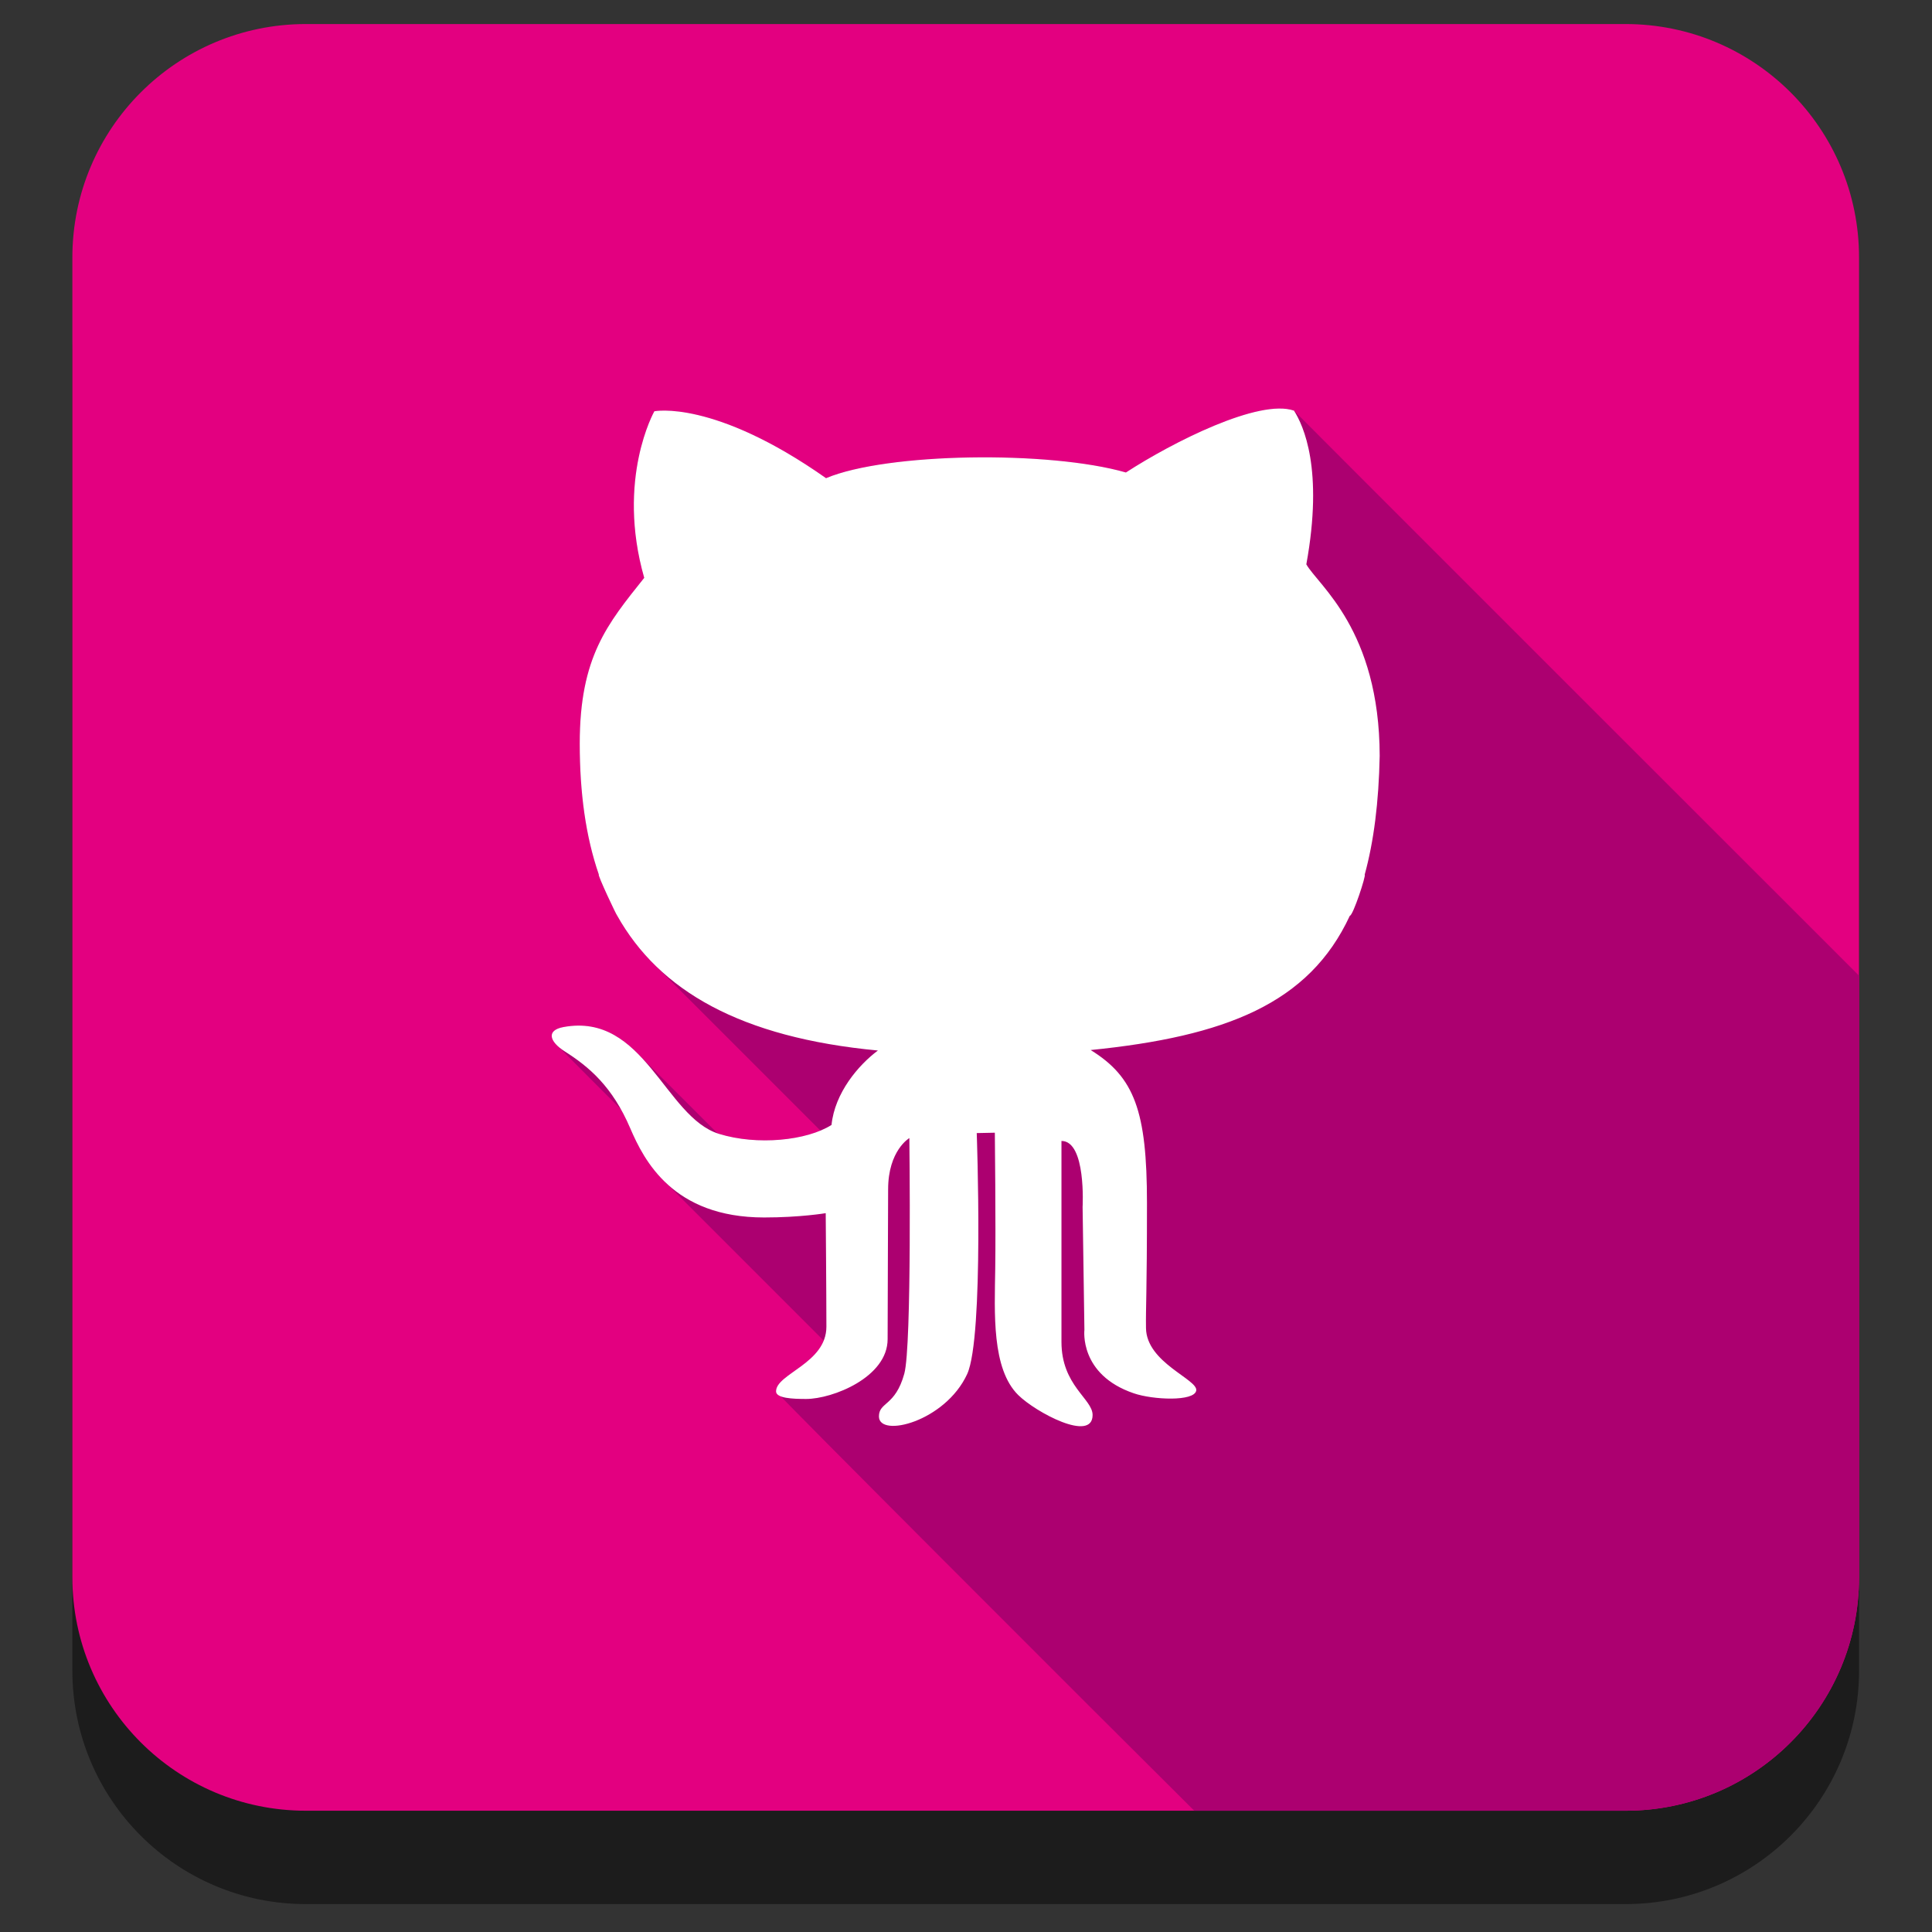 <?xml version="1.0" encoding="UTF-8" standalone="no"?>
<svg
   xmlns:dc="http://purl.org/dc/elements/1.1/"
   xmlns:cc="http://creativecommons.org/ns#"
   xmlns:rdf="http://www.w3.org/1999/02/22-rdf-syntax-ns#"
   xmlns:svg="http://www.w3.org/2000/svg"
   xmlns="http://www.w3.org/2000/svg"
   xmlns:sodipodi="http://sodipodi.sourceforge.net/DTD/sodipodi-0.dtd"
   xmlns:inkscape="http://www.inkscape.org/namespaces/inkscape"
   enable-background="new 0 0 512 512"
   height="512px"
   id="Layer_1"
   version="1.1"
   viewBox="0 0 512 512"
   width="512px"
   xml:space="preserve"
   sodipodi:docname="if_github_328033.svg"
   inkscape:version="0.92.3 (3ce5693, 2018-03-11)"><rect x="0" y="0" width="512" height="512" fill="#333333" stroke="none"/><defs
     id="defs13" /><sodipodi:namedview
     pagecolor="#ffffff"
     bordercolor="#666666"
     borderopacity="1"
     objecttolerance="10"
     gridtolerance="10"
     guidetolerance="10"
     inkscape:pageopacity="0"
     inkscape:pageshadow="2"
     inkscape:window-width="1138"
     inkscape:window-height="480"
     id="namedview11"
     showgrid="false"
     inkscape:zoom="0.4609375"
     inkscape:cx="-104.13559"
     inkscape:cy="256"
     inkscape:window-x="396"
     inkscape:window-y="231"
     inkscape:window-maximized="0"
     inkscape:current-layer="Layer_1" /><path
     d="M492.668,442.732c0,34.171-27.702,61.872-61.873,61.872H81.052c-34.171,0-61.875-27.701-61.875-61.872  V92.987c0-34.171,27.704-61.873,61.875-61.873h349.743c34.171,0,61.873,27.701,61.873,61.873V442.732z"
     fill="#1C1C1C"
     id="path2" /><path
     d="M492.668,417.988c0,34.172-27.702,61.873-61.873,61.873H81.052c-34.171,0-61.875-27.701-61.875-61.873  V68.243c0-34.171,27.704-61.872,61.875-61.872h349.743c34.171,0,61.873,27.701,61.873,61.872V417.988z"
     fill="#515151"
     id="path4"
     style="fill:#e30080;fill-opacity:1" /><path
     d="M492.668,417.989V258.57c-6.509-6.505-149.589-149.497-149.746-149.746  c-9.217-3.22-32.056,8.288-44.543,16.39c-20.333-5.84-63.34-5.283-79.468,1.507c-29.755-20.941-45.5-17.731-45.5-17.731  s-10.174,17.919-2.688,44.144c-9.789,12.266-17.088,20.94-17.088,43.938c0.007,12.97,1.563,24.566,5.061,34.691  c-0.428,0,4.696,10.845,4.838,10.845c2.805,5.004,6.264,9.533,10.443,13.565c0.331,0.335,43.294,43.297,43.444,43.445  c-7.034,2.926-18.071,3.596-26.914,0.857c-0.127-0.04-0.248-0.095-0.374-0.138c-0.212-0.214-20.307-20.302-20.645-20.629  c-5.162-5.349-11.295-9.17-20.169-7.527c-3.973,0.732-3.853,3.048-1.214,5.304c0.275,0.331,16.279,16.32,16.439,16.48  c0.858,1.534,1.685,3.194,2.471,5.029c1.737,4.043,4.391,9.604,9.308,14.318c0.322,0.338,41.634,41.648,41.966,41.969  c-2.762,6.83-12.627,9.419-12.627,13.438c0,0.467,85.206,85.705,110.825,111.141h114.31  C464.966,479.861,492.668,452.16,492.668,417.989z"
     fill="#343434"
     id="path6"
     style="fill:#ac0070;fill-opacity:1" /><path
     d="M158.695,231.763c-0.428,0,4.696,10.845,4.838,10.845c11.187,19.955,32.745,32.364,69.12,35.789  c-5.192,3.874-11.428,11.232-12.293,19.724c-6.526,4.143-19.653,5.515-29.854,2.355c-14.302-4.44-19.776-32.259-41.187-28.294  c-4.632,0.854-3.712,3.861,0.294,6.415c6.53,4.147,12.669,9.342,17.401,20.398c3.644,8.481,11.294,23.648,35.487,23.648  c9.593,0,16.322-1.141,16.322-1.141s0.181,21.668,0.181,30.09c0,9.721-13.344,12.456-13.344,17.127c0,1.846,4.421,2.021,7.967,2.021  c7.013,0,21.602-5.756,21.602-15.85c0-8.016,0.134-34.991,0.134-39.709c0-10.309,5.625-13.58,5.625-13.58s0.696,55.062-1.341,62.446  c-2.397,8.676-6.72,7.444-6.72,11.318c0,5.763,17.565,1.407,23.388-11.233c4.497-9.838,2.53-63.855,2.53-63.855l4.798-0.1  c0,0,0.271,24.727,0.104,36.036c-0.168,11.706-0.978,26.508,6.096,33.488c4.648,4.587,19.707,12.649,19.707,5.284  c0-4.277-8.251-7.787-8.251-19.358v-53.266c6.594,0,5.602,17.507,5.602,17.507l0.479,32.551c0,0-1.453,11.854,13.055,16.809  c5.121,1.768,16.057,2.232,16.578-0.711c0.518-2.959-13.185-7.359-13.311-16.547c-0.084-5.592,0.258-8.862,0.258-33.201  c0-24.34-3.33-33.332-14.921-40.499c35.757-3.607,57.897-12.307,68.679-35.588c0.838,0.017,4.398-10.874,3.934-10.874  c2.418-8.791,3.736-19.191,3.98-31.502c-0.059-33.401-16.318-45.208-19.441-50.75c4.604-25.289-0.773-36.784-3.268-40.734  c-9.217-3.22-32.056,8.288-44.543,16.39c-20.333-5.84-63.34-5.283-79.468,1.507c-29.755-20.941-45.5-17.731-45.5-17.731  s-10.174,17.919-2.688,44.144c-9.789,12.266-17.088,20.939-17.088,43.938C153.642,210.043,155.198,221.639,158.695,231.763z"
     fill="#FFFFFF"
     id="path8" /></svg>